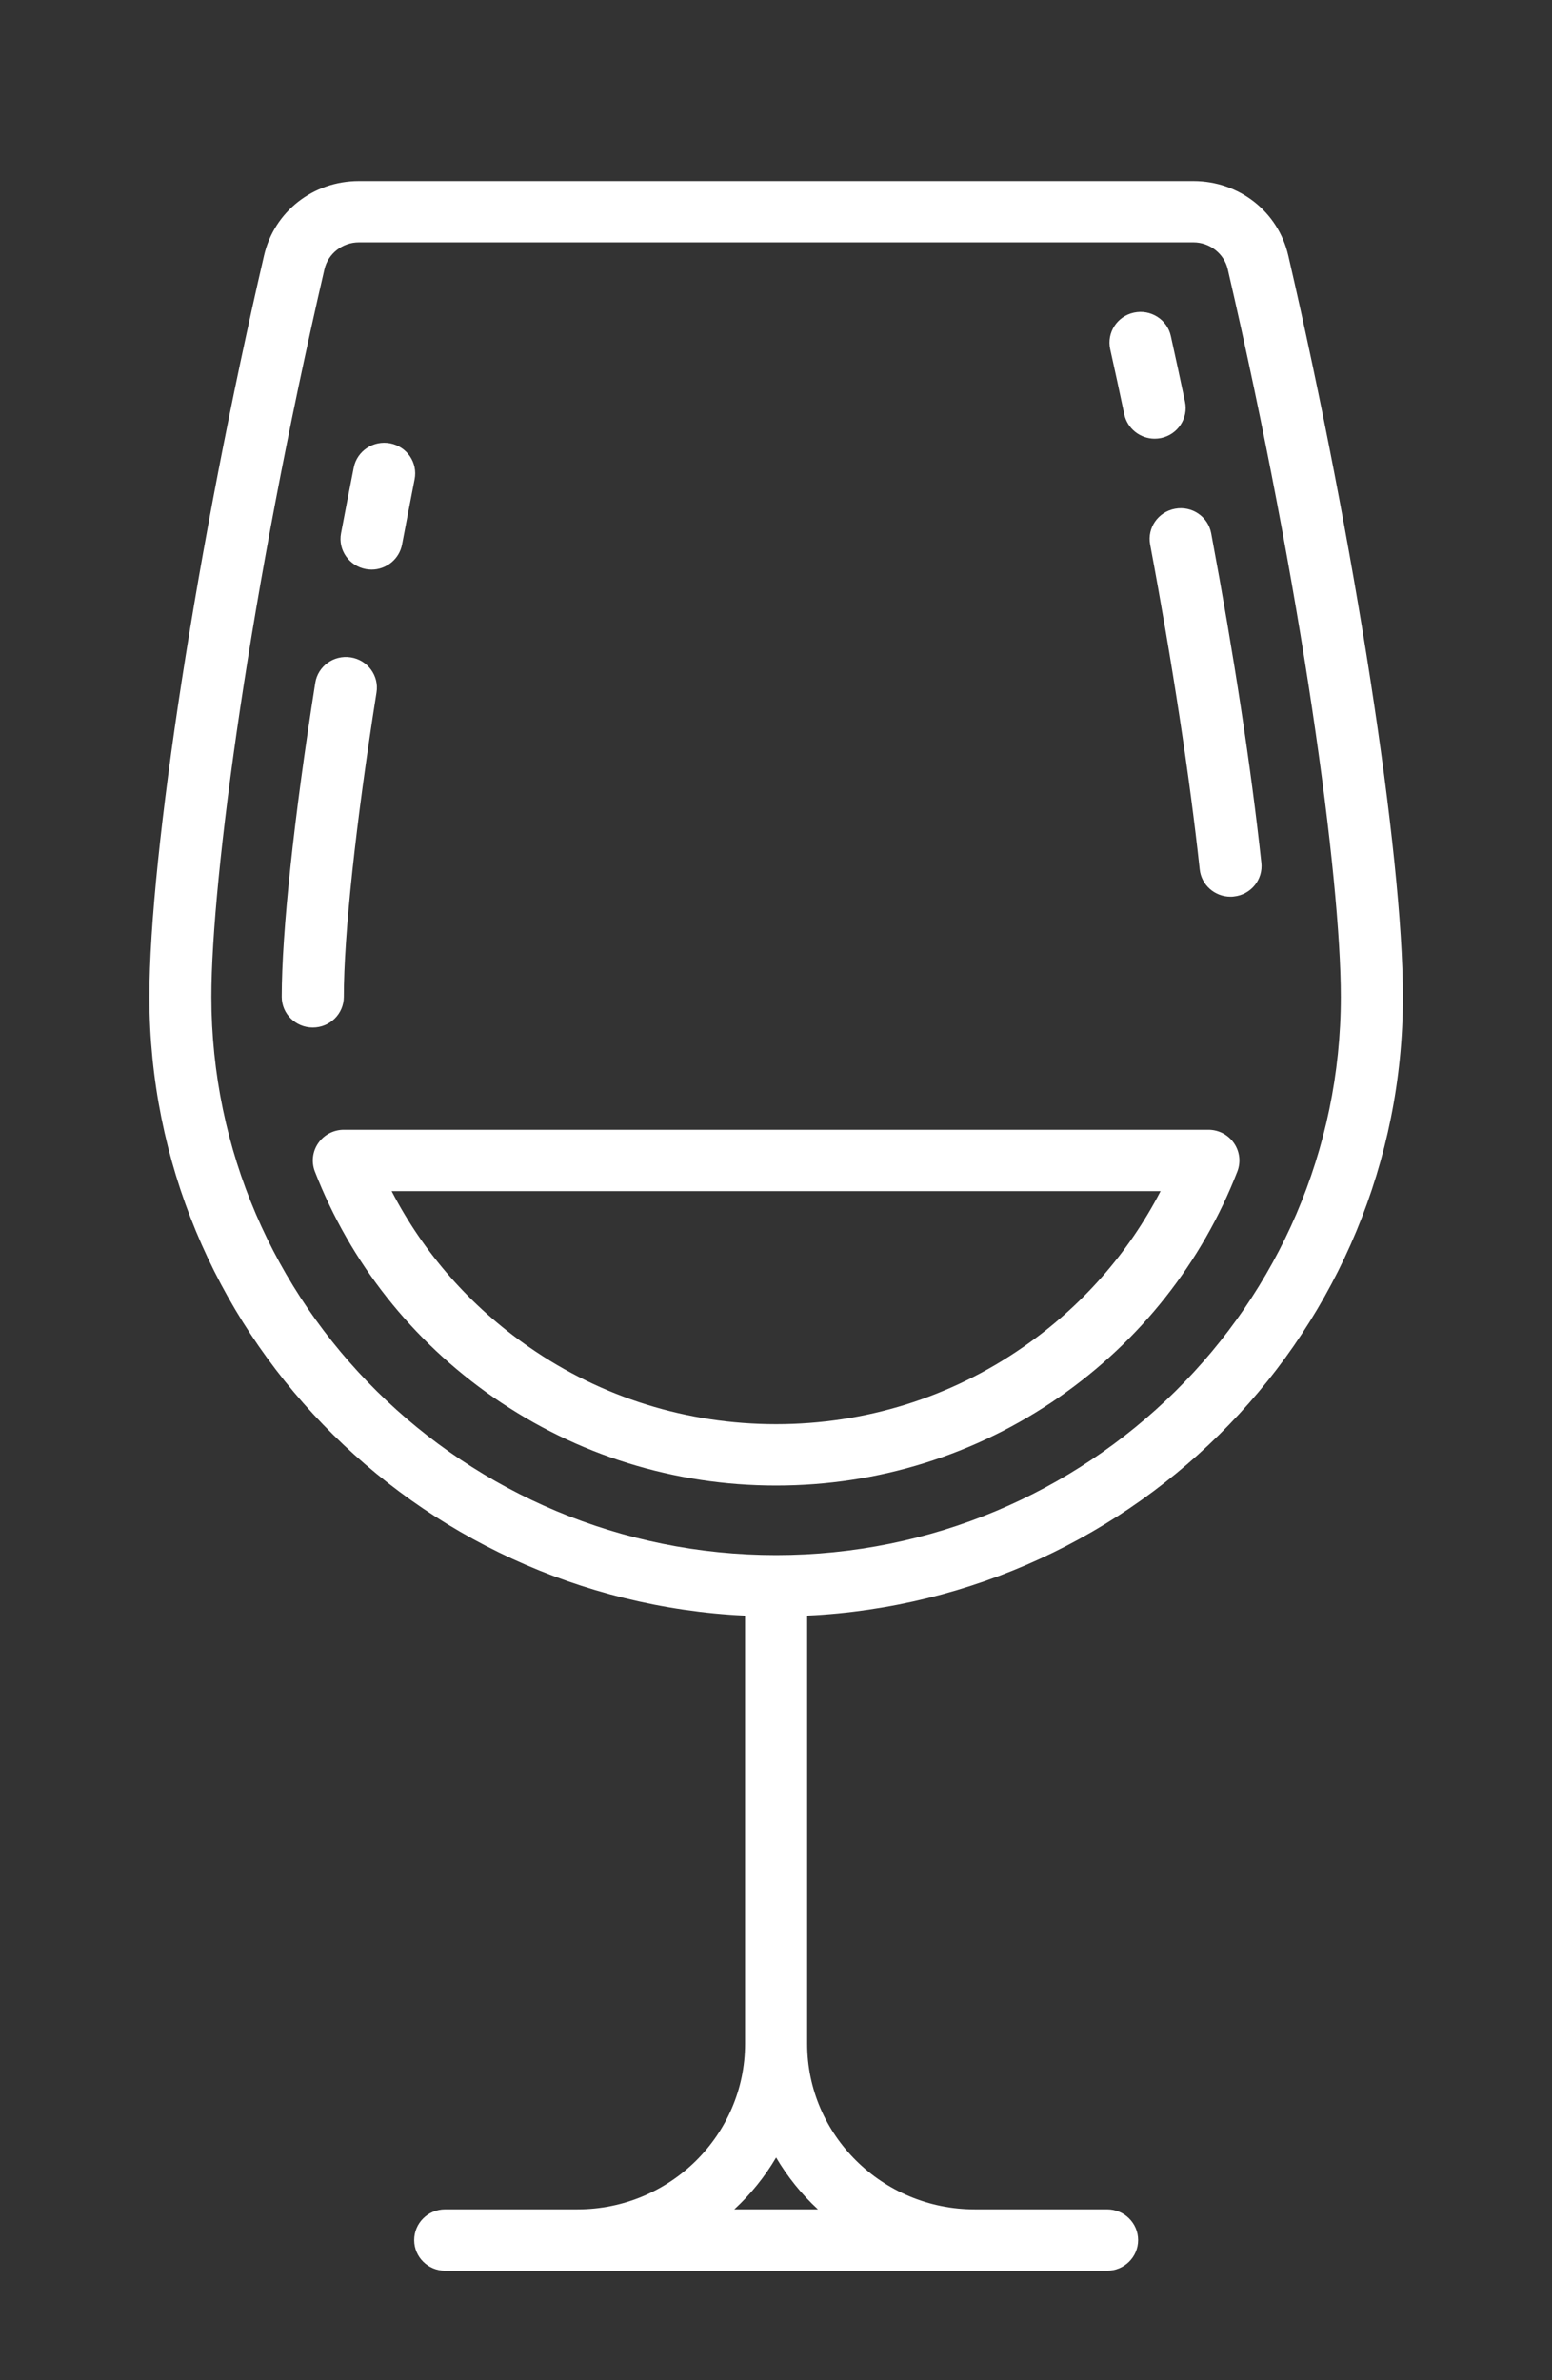 <svg xmlns="http://www.w3.org/2000/svg"
 xmlns:xlink="http://www.w3.org/1999/xlink"
 width="15px" height="23px"  viewBox="0 0 15 23">
<rect x="0" y="0" width="15" height="23" fill="#333333" stroke="none"/>
<path fill-rule="evenodd"  fill="#ffffff"
 d="M13.559,9.633 C13.559,8.255 13.093,5.242 12.451,2.469 C12.353,2.045 11.976,1.75 11.535,1.75 C11.535,1.75 3.468,1.75 3.468,1.75 C3.026,1.75 2.65,2.045 2.552,2.469 C1.91,5.242 1.444,8.255 1.444,9.633 C1.444,12.835 4,15.457 7.201,15.612 C7.201,15.612 7.201,19.749 7.201,19.749 C7.201,20.631 6.475,21.349 5.582,21.349 C5.582,21.349 4.302,21.349 4.302,21.349 C4.137,21.349 4.003,21.482 4.003,21.646 C4.003,21.809 4.137,21.942 4.302,21.942 C4.302,21.942 10.7,21.942 10.7,21.942 C10.866,21.942 11,21.809 11,21.646 C11,21.482 10.866,21.349 10.7,21.349 C10.7,21.349 9.42,21.349 9.42,21.349 C8.528,21.349 7.801,20.631 7.801,19.749 C7.801,19.749 7.801,15.612 7.801,15.612 C11.003,15.457 13.559,12.835 13.559,9.633 ZM2.043,9.633 C2.043,8.484 2.419,5.7 3.136,2.601 C3.171,2.451 3.31,2.342 3.468,2.342 C3.468,2.342 11.535,2.342 11.535,2.342 C11.692,2.342 11.831,2.451 11.866,2.601 C12.584,5.7 12.959,8.484 12.959,9.633 C12.959,12.607 10.511,15.027 7.501,15.027 C4.492,15.027 2.043,12.607 2.043,9.633 ZM7.905,21.349 C7.905,21.349 7.097,21.349 7.097,21.349 C7.255,21.203 7.392,21.034 7.501,20.848 C7.611,21.034 7.747,21.203 7.905,21.349 ZM10.235,13.502 C11.02,12.957 11.616,12.202 11.959,11.32 C11.994,11.229 11.982,11.126 11.926,11.046 C11.87,10.965 11.778,10.917 11.679,10.917 C11.679,10.917 3.323,10.917 3.323,10.917 C3.225,10.917 3.132,10.965 3.076,11.046 C3.02,11.126 3.008,11.229 3.043,11.32 C3.386,12.202 3.983,12.957 4.768,13.502 C5.572,14.06 6.517,14.355 7.501,14.355 C8.485,14.355 9.43,14.06 10.235,13.502 ZM3.785,11.51 C3.785,11.51 11.217,11.51 11.217,11.51 C10.907,12.109 10.454,12.625 9.89,13.016 C9.187,13.505 8.361,13.762 7.501,13.762 C6.641,13.762 5.815,13.505 5.112,13.016 C4.548,12.625 4.095,12.109 3.785,11.51 ZM11.357,4.916 C11.194,4.946 11.086,5.1 11.116,5.261 C11.33,6.402 11.5,7.517 11.595,8.4 C11.611,8.552 11.741,8.665 11.893,8.665 C11.903,8.665 11.914,8.665 11.925,8.663 C12.089,8.646 12.209,8.5 12.191,8.337 C12.093,7.426 11.925,6.325 11.706,5.153 C11.676,4.992 11.52,4.886 11.357,4.916 ZM10.866,4.003 C10.896,4.143 11.021,4.239 11.16,4.239 C11.18,4.239 11.2,4.237 11.221,4.233 C11.383,4.199 11.487,4.042 11.453,3.882 C11.409,3.67 11.362,3.456 11.316,3.247 C11.281,3.087 11.121,2.986 10.959,3.021 C10.797,3.056 10.695,3.214 10.73,3.374 C10.776,3.581 10.822,3.793 10.866,4.003 ZM3.323,9.633 C3.323,9.036 3.438,7.963 3.639,6.691 C3.665,6.529 3.553,6.377 3.389,6.352 C3.225,6.327 3.072,6.438 3.047,6.599 C2.841,7.901 2.723,9.007 2.723,9.633 C2.723,9.797 2.857,9.929 3.023,9.929 C3.189,9.929 3.323,9.797 3.323,9.633 ZM3.537,5.499 C3.555,5.502 3.573,5.504 3.591,5.504 C3.733,5.504 3.859,5.404 3.886,5.261 C3.925,5.054 3.966,4.843 4.007,4.632 C4.039,4.471 3.934,4.316 3.771,4.284 C3.609,4.253 3.451,4.357 3.419,4.518 C3.377,4.731 3.335,4.945 3.296,5.154 C3.266,5.315 3.374,5.469 3.537,5.499 Z"/>
</svg>